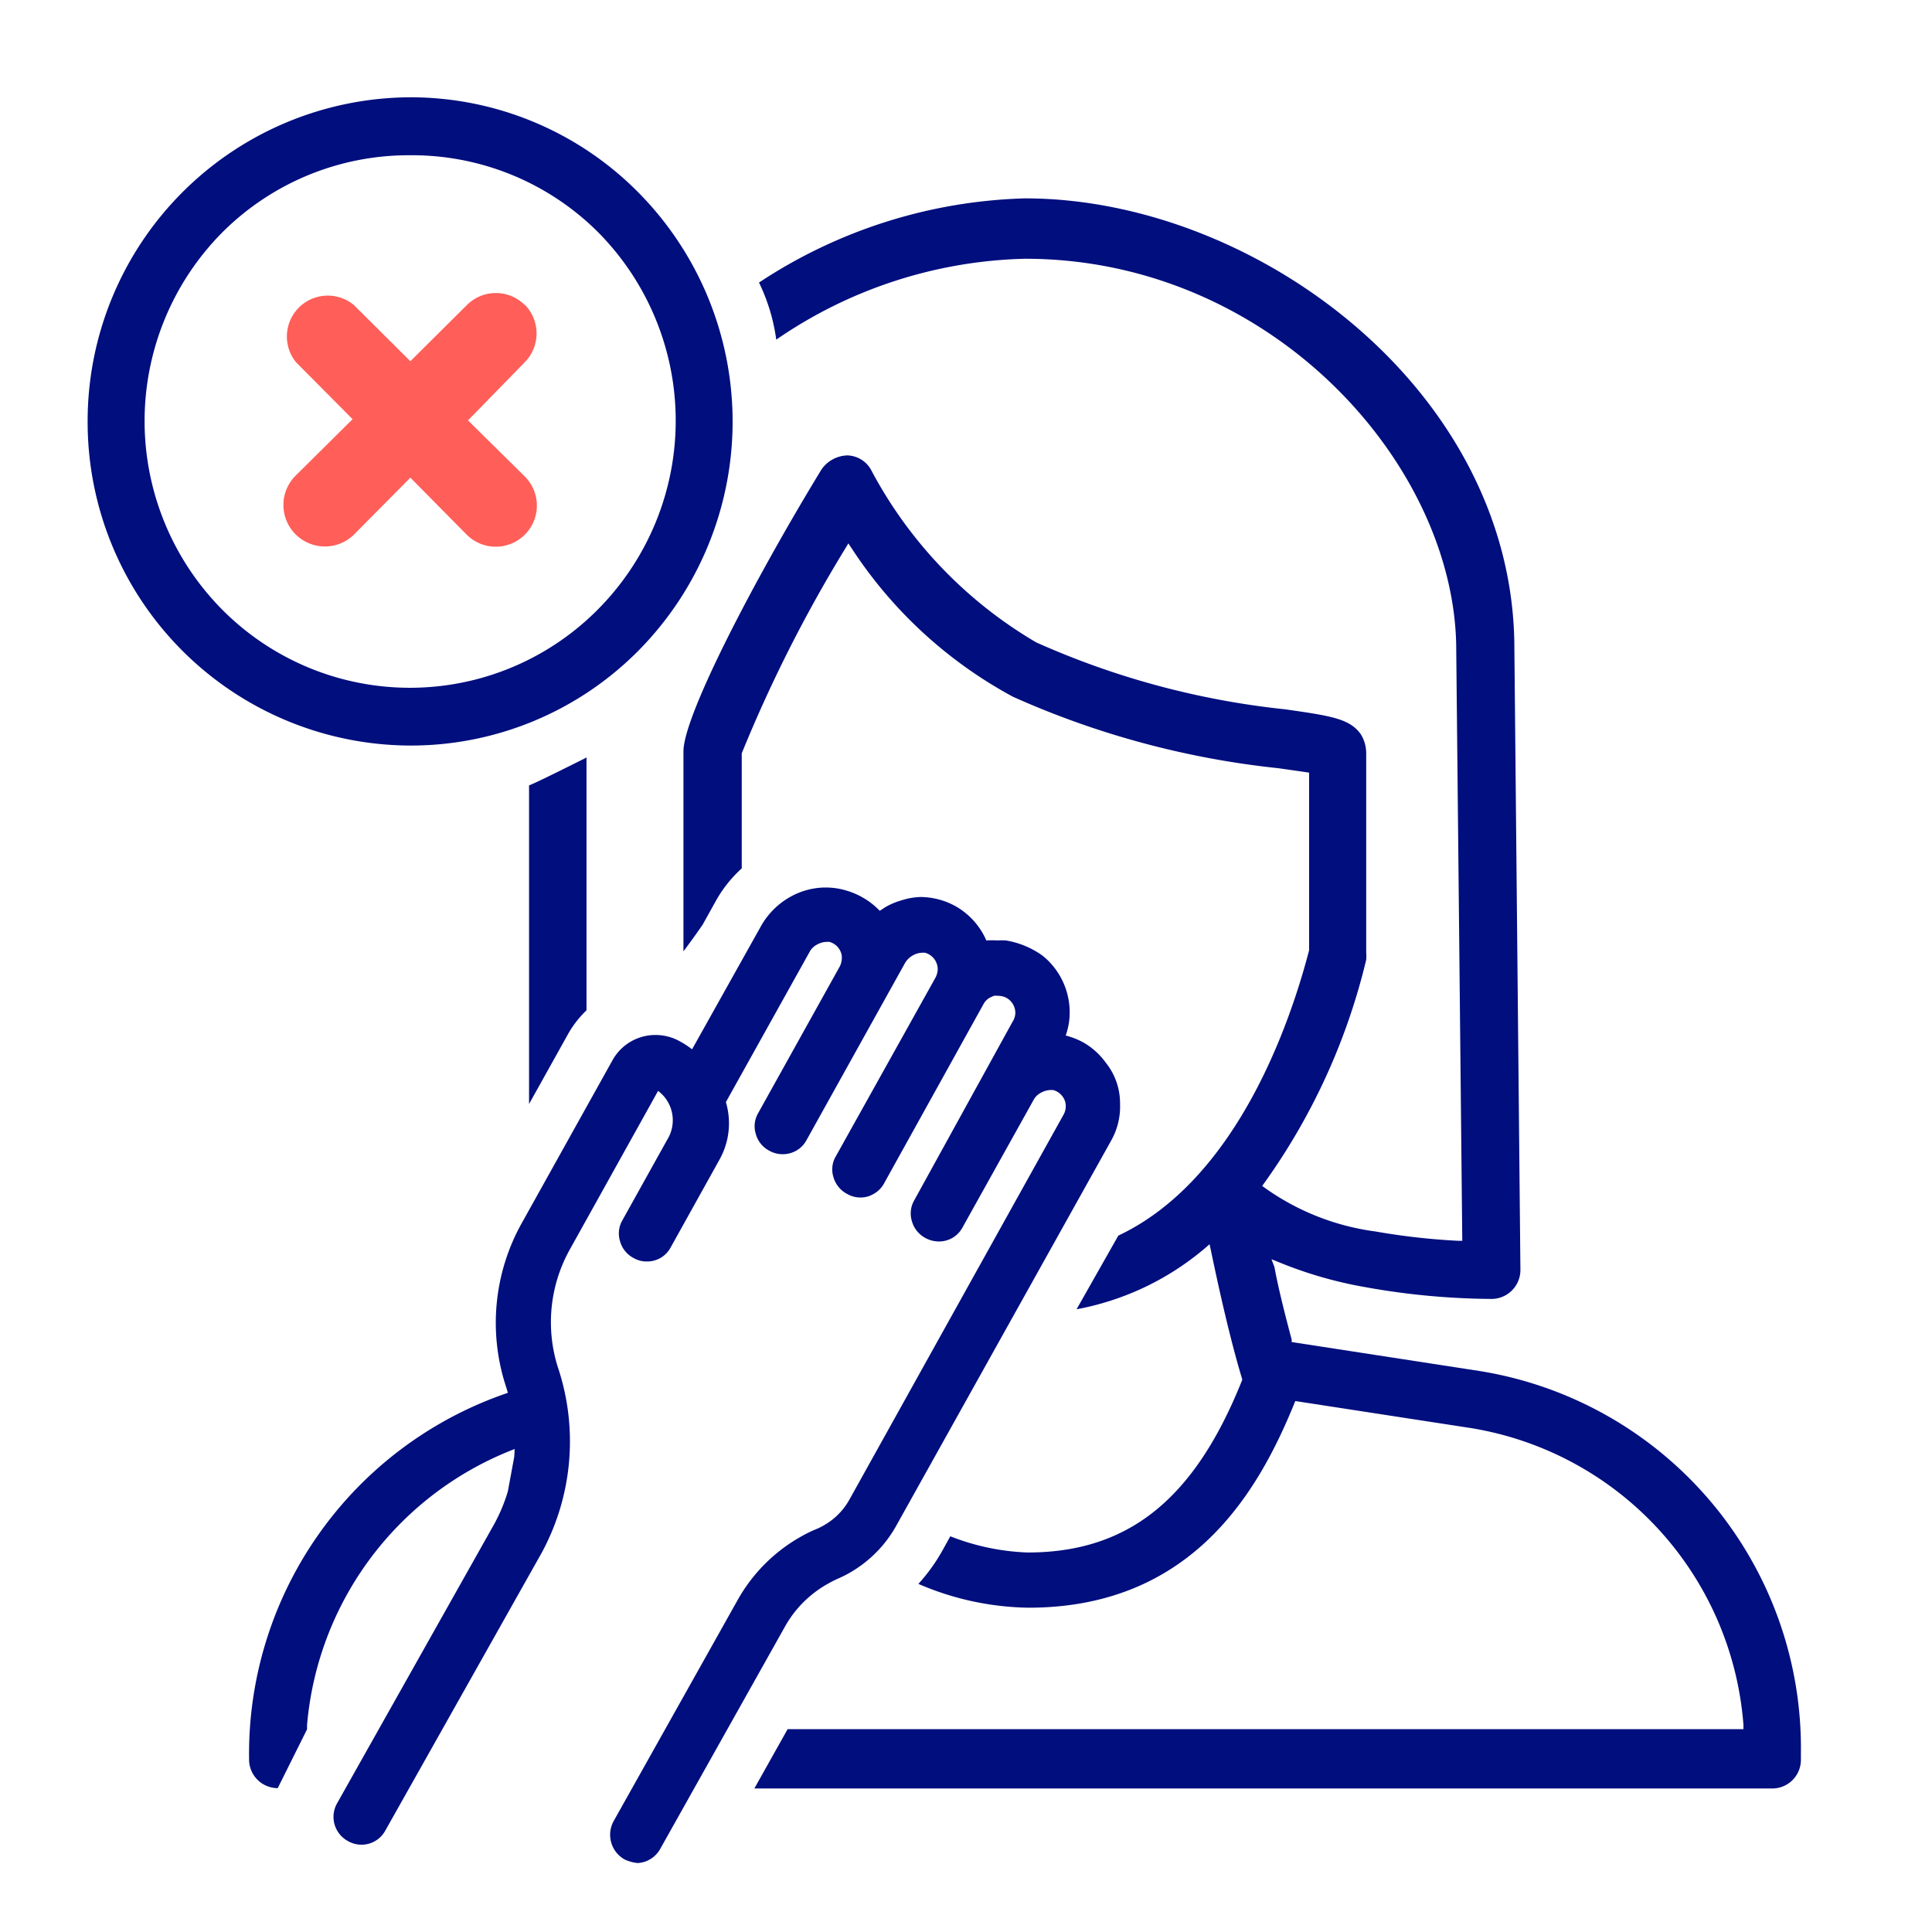 <svg id="Layer_1" data-name="Layer 1" xmlns="http://www.w3.org/2000/svg" viewBox="0 0 112 112"><defs><style>.cls-1,.cls-3{fill:#000e7e;}.cls-2{fill:#ff5e59;}.cls-2,.cls-3{fill-rule:evenodd;}</style></defs><path class="cls-1" d="M16.1,103.66A1.66,1.66,0,0,1,14.44,102a22.1,22.1,0,0,1,17-21.83l.3-.07-.66,3.51-.12,0A18.87,18.87,0,0,0,17.8,100l0,.25Z"/><path class="cls-2" d="M30.42,17.68a2.37,2.37,0,0,0-3.35,0h0l-3.28,3.26-3.28-3.26A2.37,2.37,0,0,0,17.16,21l3.28,3.3-3.28,3.25A2.38,2.38,0,1,0,20.51,31l3.28-3.31L27.06,31a2.38,2.38,0,0,0,3.36-3.38l-3.29-3.25L30.42,21a2.38,2.38,0,0,0,0-3.34"/><path class="cls-3" d="M23.8,43.22A18.76,18.76,0,0,1,5.08,24.44a18.78,18.78,0,0,1,18.7-18.8A18.58,18.58,0,0,1,37,11.15a18.88,18.88,0,0,1,0,26.58A18.57,18.57,0,0,1,23.8,43.22ZM23.75,9A15.28,15.28,0,0,0,12.86,13.5a15.53,15.53,0,0,0,0,21.82,15.34,15.34,0,0,0,21.81,0,15.52,15.52,0,0,0,0-21.86A15.26,15.26,0,0,0,23.75,9Z"/><path class="cls-1" d="M32.9,60A5.87,5.87,0,0,1,34,58.57V43.9l-.07.05c-2,1-2.9,1.44-3.26,1.58V64Z"/><path class="cls-1" d="M85.78,79.48,74.88,77.8l0-.14c-.45-1.69-.79-3.07-1-4.21L73.71,73l.4.16a24,24,0,0,0,5,1.45,42.26,42.26,0,0,0,7.4.69,1.68,1.68,0,0,0,1.63-1.7l-.35-36c0-14.94-15-26.1-28.37-26.1A29.39,29.39,0,0,0,44,16.38a10.9,10.9,0,0,1,1,3.31A26.49,26.49,0,0,1,59.42,15c14.33,0,25,12,25,22.69l.35,34.24h-.24a39,39,0,0,1-4.79-.54,14.26,14.26,0,0,1-6.39-2.51l-.18-.13.13-.18A36.93,36.93,0,0,0,79.2,55.64a3.22,3.22,0,0,0,0-.44V43.64a2.11,2.11,0,0,0-.31-1.07c-.64-.91-1.73-1.07-4.39-1.45a47.44,47.44,0,0,1-14.43-3.88,25.32,25.32,0,0,1-9.53-9.92,1.63,1.63,0,0,0-1.41-.92,1.89,1.89,0,0,0-1.51.82c-3.89,6.38-8,14.27-8,16.34V55.15s.5-.66,1.11-1.54l.8-1.44A7.44,7.44,0,0,1,43,50.34l0-6.67A81.91,81.91,0,0,1,49,31.8l.18-.3.2.3a25.76,25.76,0,0,0,9.34,8.59,50.51,50.51,0,0,0,15.35,4.14l1.82.26,0,10.3c-1.13,4.34-4.24,13.32-11.06,16.54L62.41,75.9a16,16,0,0,0,7.42-3.52l.29-.25.08.37c.43,2.06,1.09,5.07,1.81,7.45V80c-2.75,6.9-6.59,10-12.44,10a13.53,13.53,0,0,1-4.48-.94l-.42.76a10.45,10.45,0,0,1-1.43,2,16.64,16.64,0,0,0,6.38,1.38c9.48,0,13.33-6.74,15.4-11.81l.07-.17,10.2,1.57A18.89,18.89,0,0,1,101.07,100l0,.24H45.66l-1.93,3.44h59a1.66,1.66,0,0,0,1.67-1.66v-.39A22.14,22.14,0,0,0,85.78,79.48Z"/><path class="cls-1" d="M36.94,108a2.38,2.38,0,0,1-.72-.2,1.64,1.64,0,0,1-.64-2.24l7.19-12.82a9.6,9.6,0,0,1,3.66-3.66,7.68,7.68,0,0,1,1-.48c.11-.06.23-.11.34-.18a3.89,3.89,0,0,0,1.49-1.52l12.4-22.29a1,1,0,0,0,.09-.74,1,1,0,0,0-.7-.68l-.16,0a1.22,1.22,0,0,0-.55.16,1,1,0,0,0-.42.41l-4.13,7.41a1.55,1.55,0,0,1-.59.6,1.58,1.58,0,0,1-.77.2,1.65,1.65,0,0,1-.76-.19,1.59,1.59,0,0,1-.81-1,1.52,1.52,0,0,1,.13-1.18L58.7,59.23a1,1,0,0,0,.16-.49,1,1,0,0,0-.51-.89,1,1,0,0,0-.47-.12,1.12,1.12,0,0,0-.27,0l-.22.1a.94.94,0,0,0-.37.37L51.24,68.62a1.52,1.52,0,0,1-.59.59,1.46,1.46,0,0,1-.77.21,1.54,1.54,0,0,1-.76-.2,1.6,1.6,0,0,1-.81-1,1.48,1.48,0,0,1,.14-1.18L54.2,56.73a1.15,1.15,0,0,0,.16-.5,1,1,0,0,0-.74-1l-.16,0a1.16,1.16,0,0,0-.55.16,1.22,1.22,0,0,0-.43.41L46.74,66.12a1.52,1.52,0,0,1-.59.59,1.58,1.58,0,0,1-.77.2,1.53,1.53,0,0,1-.76-.19,1.56,1.56,0,0,1-.81-1,1.5,1.5,0,0,1,.13-1.17l4.69-8.43a1.13,1.13,0,0,0,.16-.77,1,1,0,0,0-.71-.75l-.16,0a1.23,1.23,0,0,0-.56.16,1,1,0,0,0-.42.41l-4.86,8.72a4.31,4.31,0,0,1-.39,3.37l-2.82,5.07a1.55,1.55,0,0,1-.59.6,1.59,1.59,0,0,1-.78.2,1.49,1.49,0,0,1-.75-.19,1.57,1.57,0,0,1-.81-1,1.52,1.52,0,0,1,.13-1.18l2.61-4.69a2.13,2.13,0,0,0-.53-2.83l-5.07,9.11a8.66,8.66,0,0,0-.75,6.88,13.55,13.55,0,0,1-.94,10.81l-9.07,16.11a1.57,1.57,0,0,1-2.11.6,1.61,1.61,0,0,1-.82-1,1.6,1.6,0,0,1,.14-1.19l9.06-16.1a9.73,9.73,0,0,0,.85-2l.37-2a10.72,10.72,0,0,0-.5-4.15,11.85,11.85,0,0,1,.94-9.41l5.27-9.46A2.84,2.84,0,0,1,38,60a2.86,2.86,0,0,1,1.38.35,5.21,5.21,0,0,1,.74.48l4-7.15A4.42,4.42,0,0,1,45.8,52a4.19,4.19,0,0,1,2.07-.55,4.12,4.12,0,0,1,1.27.2A4.36,4.36,0,0,1,51,52.8l.34-.22a4.17,4.17,0,0,1,.93-.39A4,4,0,0,1,53.37,52a4.27,4.27,0,0,1,2,.52,4.21,4.21,0,0,1,1.81,2,4.89,4.89,0,0,1,.66,0,3.87,3.87,0,0,1,.48,0,5.05,5.05,0,0,1,2.13.89,4.22,4.22,0,0,1,1.56,3.2,4,4,0,0,1-.23,1.42,4.48,4.48,0,0,1,1,.39A4.11,4.11,0,0,1,64.1,61.6,3.75,3.75,0,0,1,64.93,64a4,4,0,0,1-.52,2.13L52,88.37a7.15,7.15,0,0,1-2.7,2.78c-.2.12-.41.22-.62.32a6.52,6.52,0,0,0-.7.35,6.43,6.43,0,0,0-2.46,2.45l-7.24,12.9A1.59,1.59,0,0,1,37,108Z"/></svg>